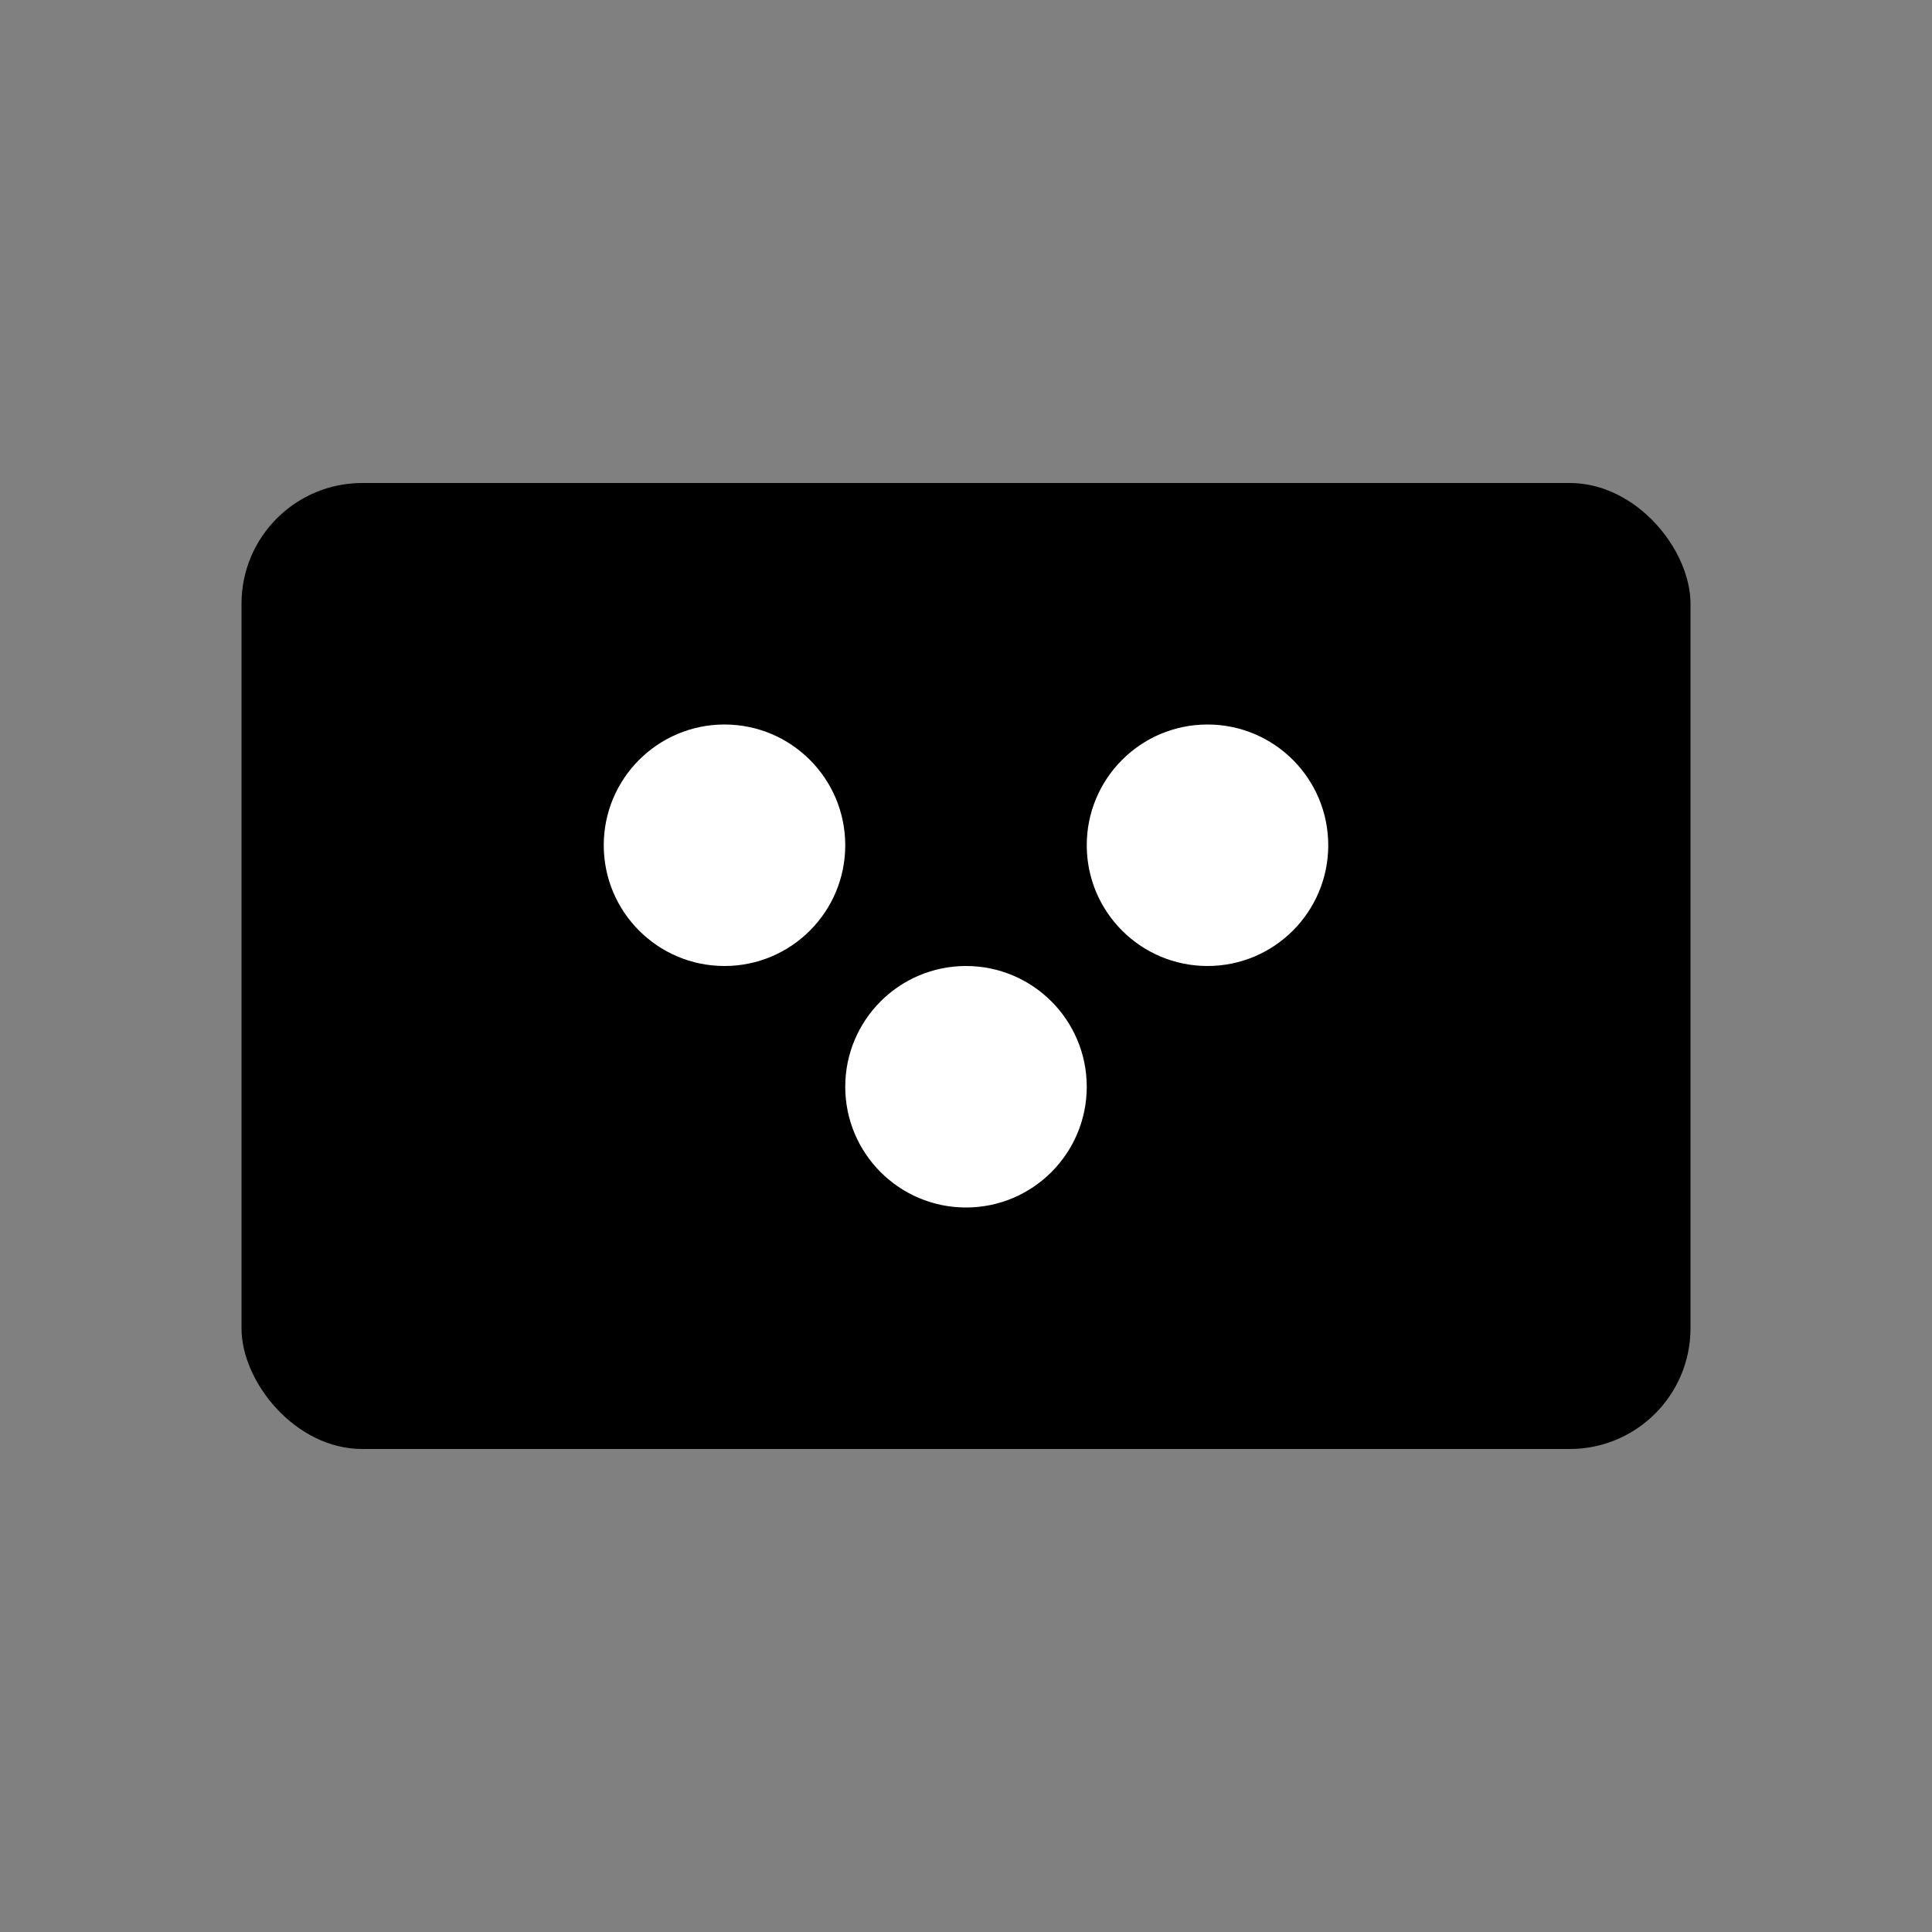<svg xmlns="http://www.w3.org/2000/svg" viewBox="0 0 16 16" fill="none">
  <rect x="0" y="0" width="16" height="16" fill="#808080" stroke="none"/>
  <!-- Simple bread icon for Safari pinned tabs -->
  <rect x="2" y="4" width="12" height="8" rx="1" fill="currentColor"/>
  <circle cx="6" cy="7" r="1" fill="white"/>
  <circle cx="10" cy="7" r="1" fill="white"/>
  <circle cx="8" cy="9" r="1" fill="white"/>
</svg> 